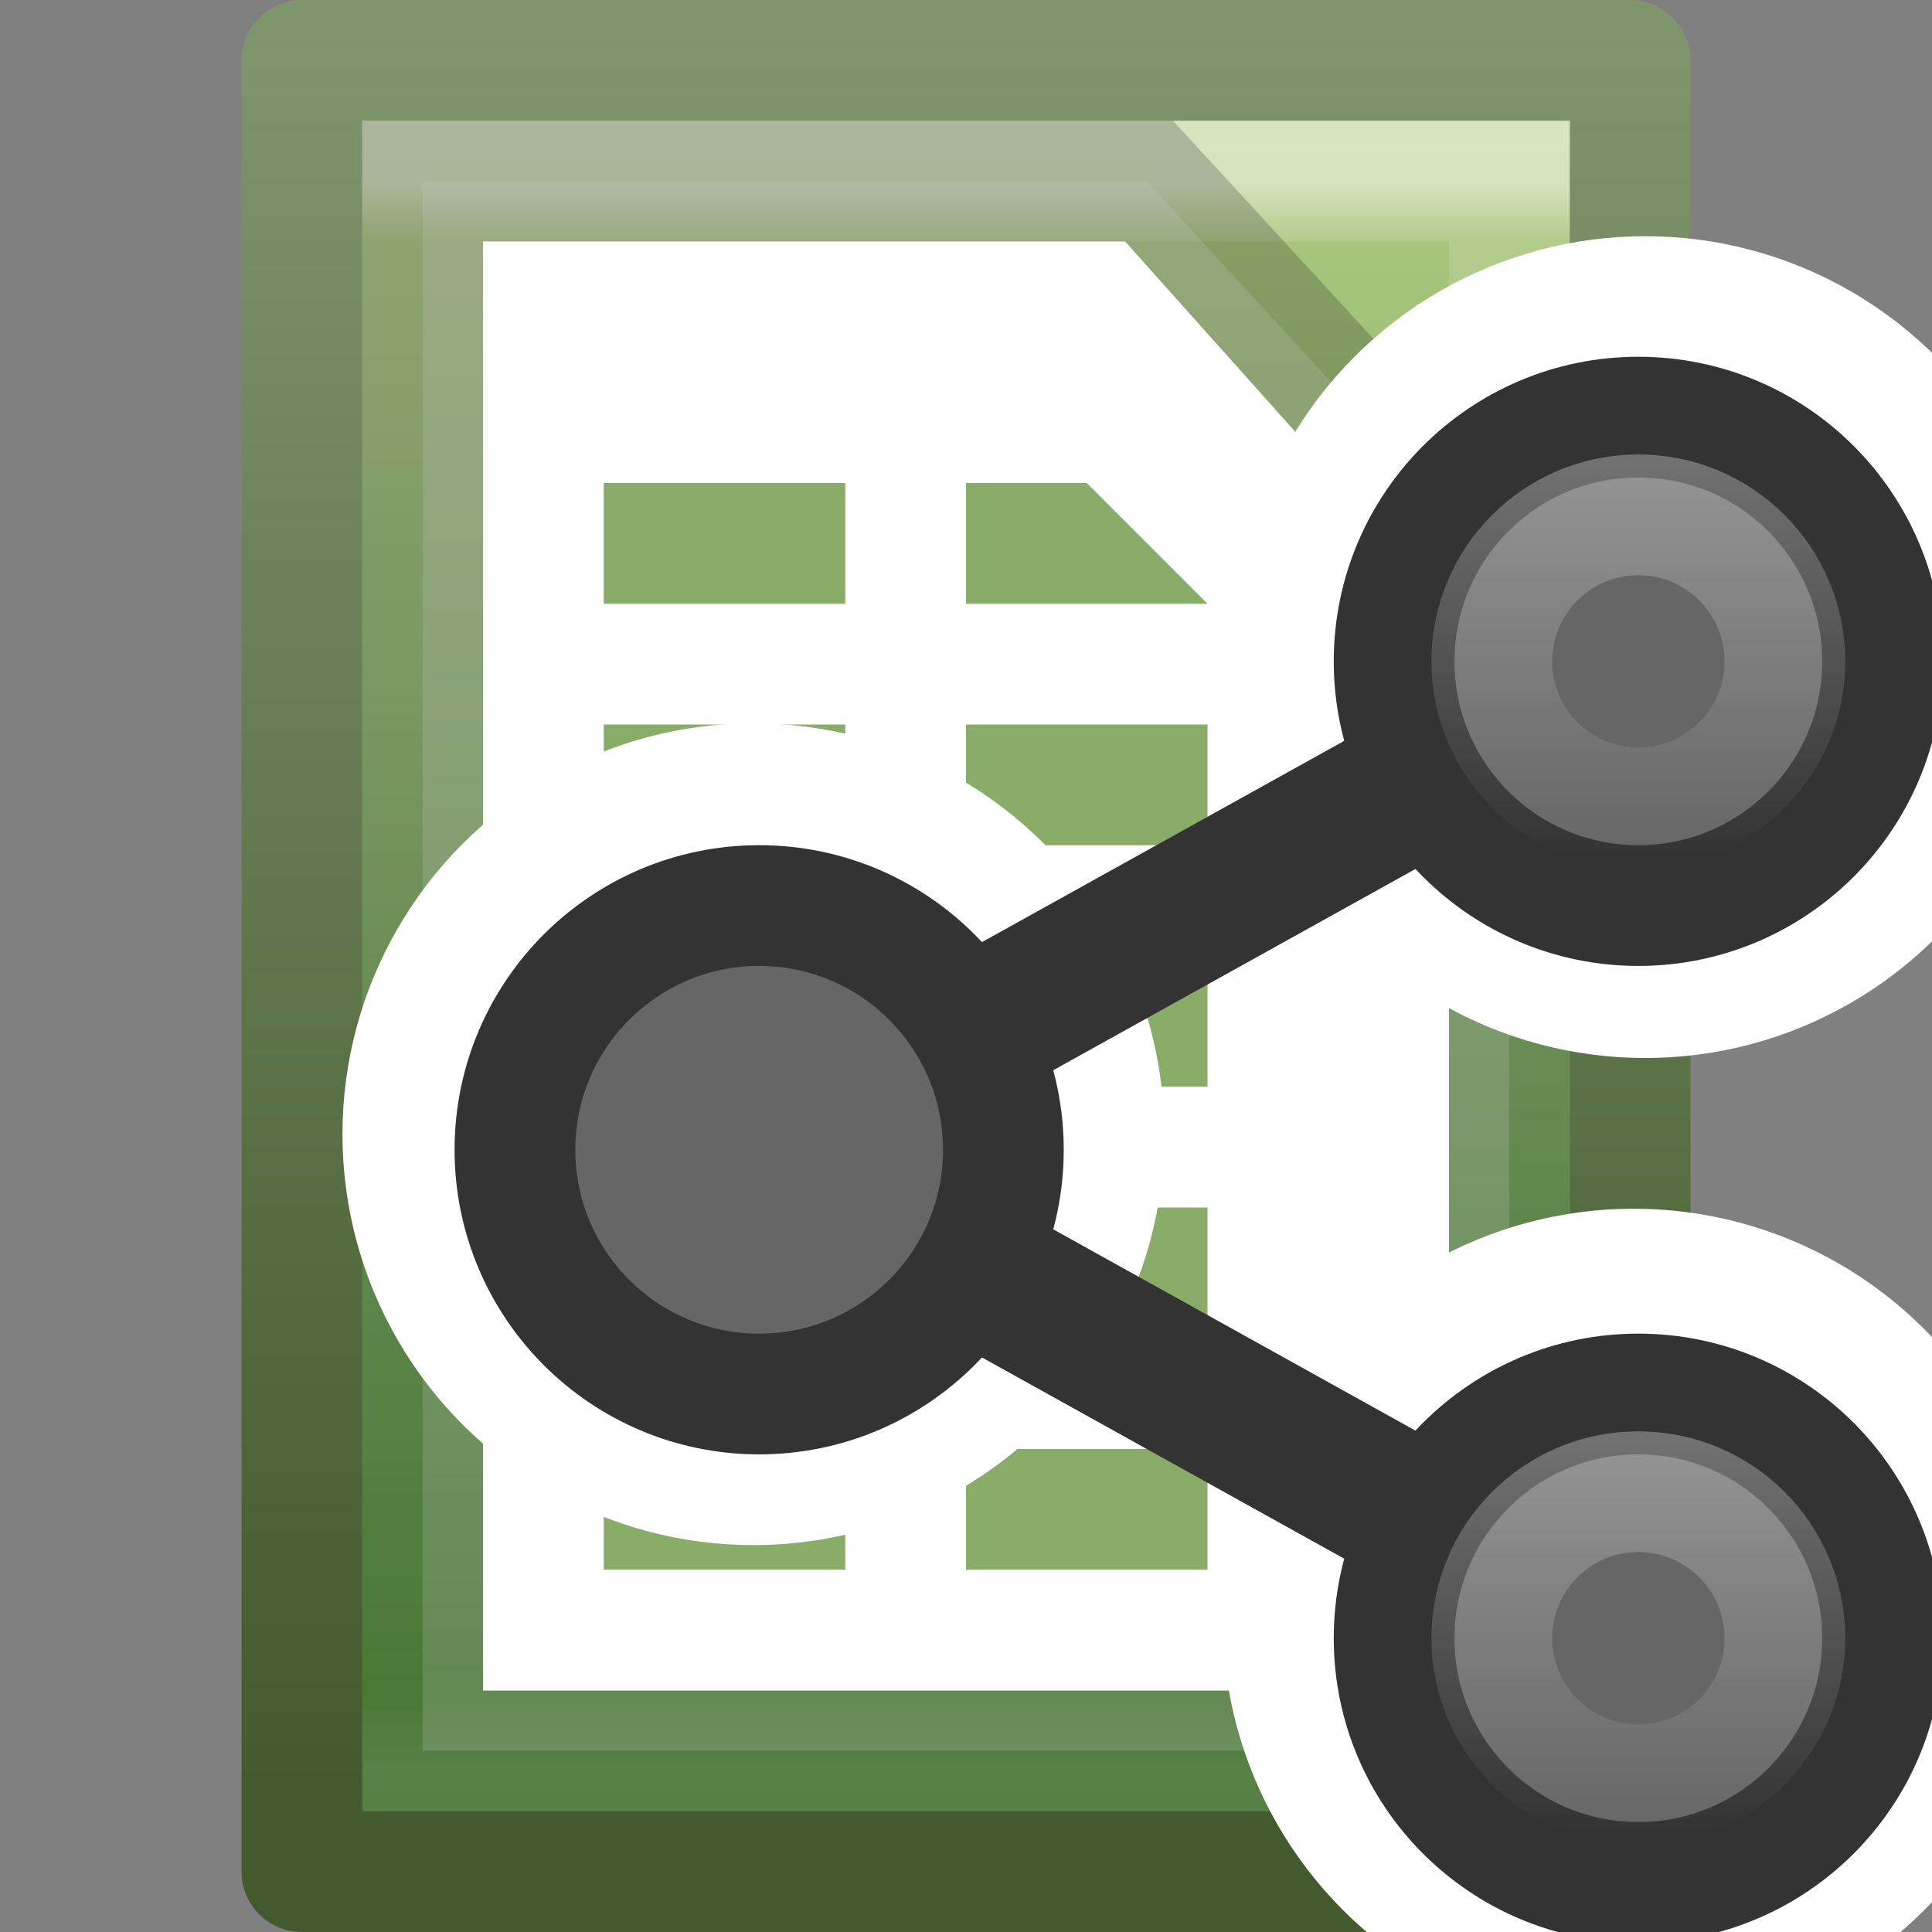 <svg xmlns="http://www.w3.org/2000/svg" xmlns:xlink="http://www.w3.org/1999/xlink" height="16" width="16"><rect width="100%" height="100%" fill="#808080" stroke="none"/><defs><linearGradient id="a"><stop offset="0" stop-color="#fff"/><stop offset="1" stop-color="#fff" stop-opacity="0"/></linearGradient><linearGradient xlink:href="#a" id="e" gradientUnits="userSpaceOnUse" gradientTransform="translate(-.5 .5)" x1="1.5" y1="-12.5" x2="5.5" y2="-12.5"/></defs><linearGradient id="d" gradientTransform="matrix(.243 0 0 .351 2.162 -.432)" gradientUnits="userSpaceOnUse" x1="24" x2="24" y1="5.564" y2="43"><stop offset="0" stop-color="#fff"/><stop offset=".036" stop-color="#fff" stop-opacity=".235"/><stop offset=".951" stop-color="#fff" stop-opacity=".157"/><stop offset="1" stop-color="#fff" stop-opacity=".392"/></linearGradient><linearGradient id="b" gradientTransform="matrix(.314 0 0 .326 .457 -.322)" gradientUnits="userSpaceOnUse" x1="25.132" x2="25.132" y1=".985" y2="47.013"><stop offset="0" stop-color="#b5cc85"/><stop offset=".262" stop-color="#9abe74"/><stop offset=".705" stop-color="#669f4d"/><stop offset="1" stop-color="#47892b"/></linearGradient><linearGradient id="c" gradientTransform="matrix(.254 0 0 .305 19.13 -.685)" gradientUnits="userSpaceOnUse" x1="-51.786" x2="-51.786" y1="50.786" y2="2.906"><stop offset="0" stop-color="#425a2d"/><stop offset="1" stop-color="#7f956d"/></linearGradient><path d="M2.5.5h11v15h-11V.5z" fill="url(#b)" stroke="url(#c)" stroke-linejoin="round"/><path d="M12.5 14.5h-9v-13h9z" fill="none" opacity=".5" stroke="url(#d)" stroke-linecap="round"/><path d="M3.5 1.5h5.995L12.5 4.77v9.73h-9z" fill="#fff" opacity=".2" stroke="#000"/><path d="M4 2h5.318L12 5v9H4z" fill="#fff"/><g fill="#89ac68"><path d="M5 10h2v1H5zM8 10h2v1H8zM5 8h2v1H5zM8 8h2v1H8zM5 6h2v1H5zM8 6h2v1H8zM5 4h2v1H5zM8 4h1l1 1H8zM5 12h2v1H5zM8 12h2v1H8z"/></g><circle cx="13.625" cy="5.359" r="3.403" fill="#fff"/><circle r="3.403" cy="13.413" cx="13.529" fill="#fff"/><circle cx="6.239" cy="9.393" r="3.403" fill="#fff"/><g transform="translate(3.86 3.05) scale(.809)"><path style="line-height:normal;text-indent:0;text-align:start;text-decoration-line:none;text-decoration-style:solid;text-decoration-color:#000000;text-transform:none;isolation:auto;mix-blend-mode:normal" d="M11.635 2.344l-9 5a.75.75 0 0 0 0 1.312l9 5a.75.75 0 0 0 .365.094v-1.5h.193L4.545 8l7.818-4.344z" color="#000" font-family="sans-serif" white-space="normal" overflow="visible" solid-color="#000000" fill="#333" fill-rule="evenodd"/><g id="f" transform="rotate(90)" color="#000" fill-rule="evenodd" stroke-linejoin="round"><circle style="isolation:auto;mix-blend-mode:normal" cx="3" cy="-12" r="2.5" overflow="visible" solid-color="#000000" fill="#666"/><circle r="2.5" cy="-12" cx="3" style="isolation:auto;mix-blend-mode:normal" overflow="visible" solid-color="#000000" fill="none" stroke="#333" stroke-width="1.236"/><circle r="1.5" style="isolation:auto;mix-blend-mode:normal" cx="3" cy="-12" overflow="visible" opacity=".3" solid-color="#000000" fill="none" stroke="url(#e)" stroke-width="1.236"/></g><use xlink:href="#f" transform="translate(-9 5)" width="100%" height="100%"/><use height="100%" width="100%" transform="translate(0 10)" xlink:href="#f"/></g></svg>